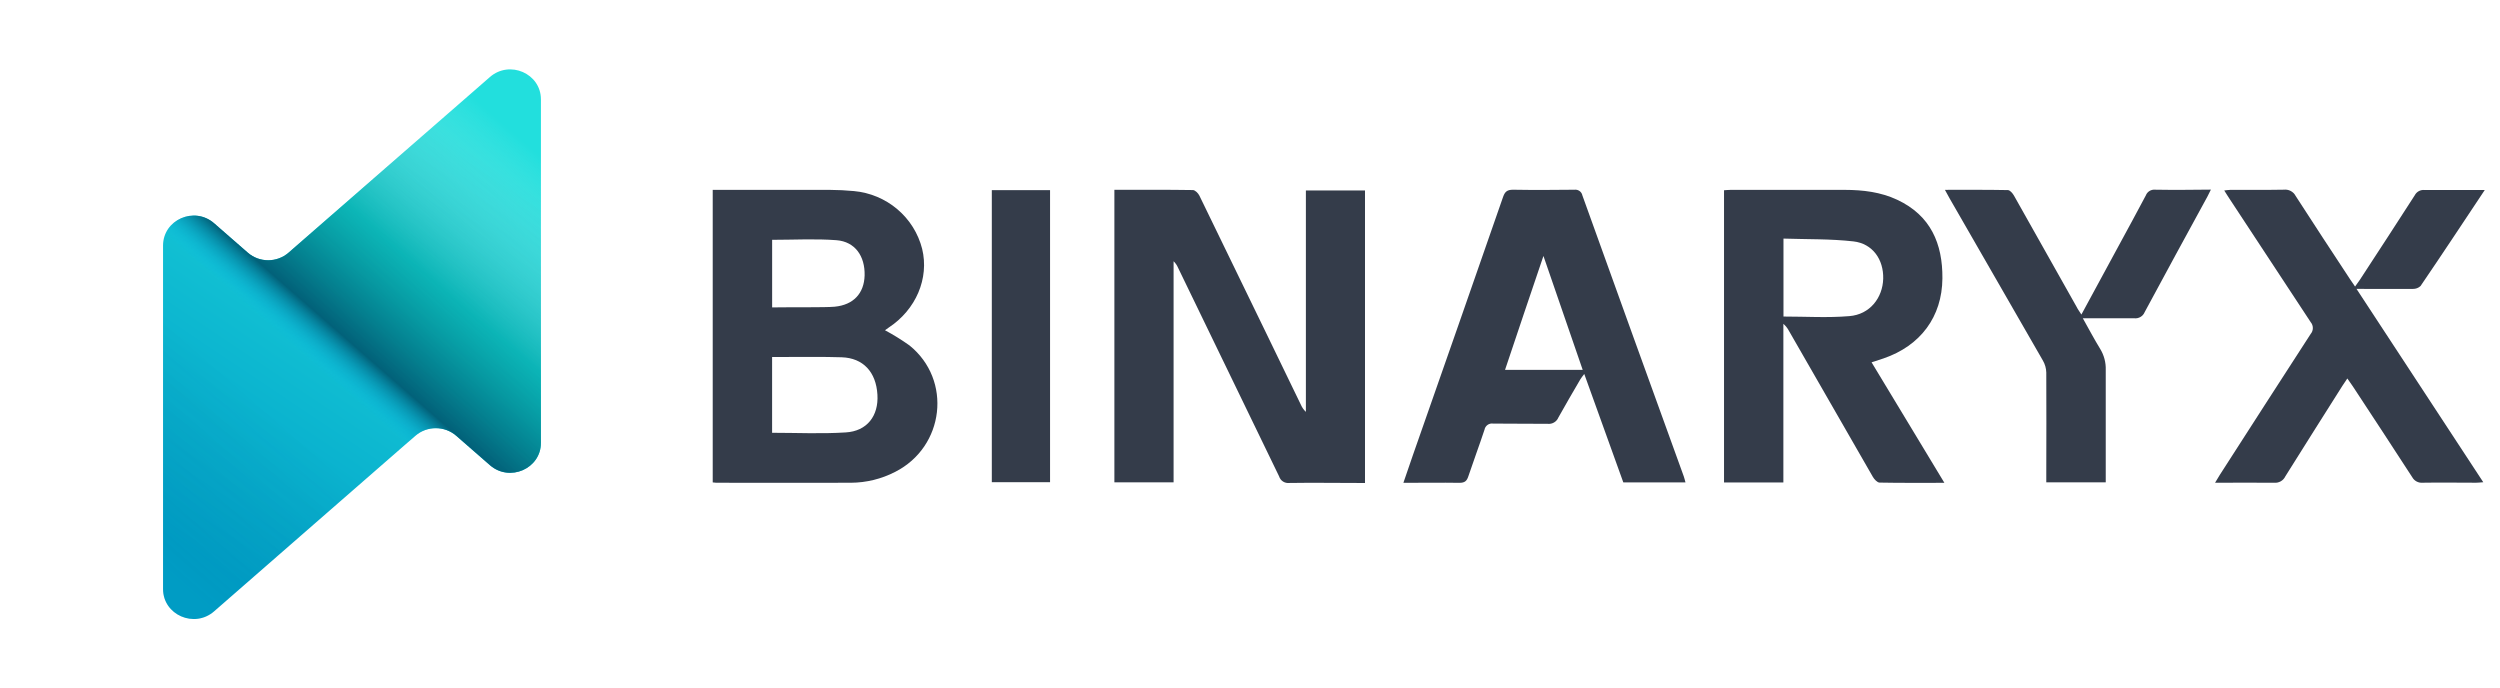 <svg width="138" height="38" viewBox="0 0 138 38" fill="none" xmlns="http://www.w3.org/2000/svg">
<path d="M54.748 26.617H57.963V10.496H54.748V26.617Z" fill="#343C4A"/>
<path d="M103.969 19.785C106.01 19.086 107.203 17.489 107.221 15.37C107.237 13.458 106.579 11.893 104.723 11.026C103.813 10.6 102.834 10.483 101.837 10.481C99.735 10.481 97.634 10.481 95.532 10.481C95.41 10.481 95.29 10.495 95.166 10.502V26.631H98.442V17.876C98.569 17.985 98.673 18.117 98.75 18.265C100.293 20.954 101.838 23.641 103.383 26.325C103.462 26.46 103.624 26.637 103.75 26.639C104.916 26.662 106.082 26.652 107.33 26.652C105.964 24.395 104.646 22.211 103.311 20L103.969 19.785ZM102.083 17.45C100.887 17.551 99.676 17.473 98.448 17.473V13.17C99.745 13.214 101.037 13.181 102.31 13.325C103.37 13.446 103.98 14.327 103.953 15.384C103.925 16.44 103.214 17.362 102.083 17.45Z" fill="#343C4A"/>
<path d="M50.205 19.069C49.772 18.761 49.32 18.481 48.852 18.23C48.919 18.181 48.984 18.133 49.049 18.088C50.564 17.094 51.298 15.364 50.903 13.738C50.687 12.886 50.209 12.121 49.534 11.55C48.859 10.978 48.021 10.628 47.136 10.547C46.694 10.506 46.249 10.483 45.804 10.481C43.662 10.481 41.519 10.481 39.342 10.481V26.629C39.407 26.639 39.473 26.645 39.539 26.648C42.017 26.648 44.494 26.658 46.972 26.648C47.823 26.643 48.661 26.437 49.415 26.047C52.138 24.662 52.569 20.977 50.205 19.069ZM46.176 13.259C47.203 13.341 47.752 14.139 47.727 15.205C47.699 16.193 47.112 16.831 46.074 16.93C45.585 16.979 43.532 16.952 42.622 16.969V13.238C43.822 13.238 45.006 13.17 46.176 13.259ZM46.681 23.87C45.341 23.956 43.993 23.89 42.62 23.89V19.705C42.872 19.705 43.105 19.705 43.337 19.705C44.379 19.705 45.422 19.689 46.464 19.722C47.646 19.761 48.363 20.535 48.434 21.788C48.505 22.95 47.865 23.802 46.681 23.87Z" fill="#343C4A"/>
<path d="M72.085 22.736C71.968 22.626 71.875 22.494 71.811 22.347L69.867 18.333C68.65 15.819 67.429 13.306 66.204 10.794C66.139 10.664 65.97 10.492 65.848 10.491C64.416 10.469 62.981 10.477 61.514 10.477V26.625H64.782V14.421C64.888 14.523 64.971 14.644 65.028 14.778C66.891 18.619 68.751 22.459 70.608 26.298C70.643 26.413 70.718 26.512 70.82 26.578C70.921 26.644 71.043 26.673 71.163 26.66C72.43 26.64 73.697 26.66 74.964 26.66H75.348V10.512H72.085V22.736Z" fill="#343C4A"/>
<path d="M87.347 10.786C87.328 10.689 87.272 10.602 87.191 10.544C87.11 10.486 87.009 10.46 86.91 10.473C85.781 10.486 84.652 10.492 83.525 10.473C83.204 10.473 83.076 10.572 82.973 10.862C81.321 15.614 79.662 20.363 77.997 25.109C77.821 25.611 77.65 26.115 77.467 26.652C78.531 26.652 79.547 26.636 80.562 26.652C80.861 26.652 80.97 26.545 81.054 26.288C81.342 25.428 81.661 24.578 81.945 23.718C81.964 23.612 82.025 23.517 82.114 23.454C82.203 23.391 82.313 23.365 82.422 23.382C83.424 23.397 84.427 23.382 85.43 23.395C85.553 23.409 85.678 23.383 85.784 23.32C85.891 23.258 85.974 23.162 86.021 23.049C86.415 22.337 86.829 21.638 87.237 20.936C87.288 20.849 87.355 20.773 87.451 20.642L89.607 26.629H93.039C93.003 26.504 92.981 26.399 92.946 26.3C91.073 21.133 89.207 15.961 87.347 10.786ZM83.078 20.417C83.775 18.345 84.457 16.298 85.198 14.129L87.365 20.417H83.078Z" fill="#343C4A"/>
<path d="M118.959 10.471C118.852 10.461 118.743 10.486 118.652 10.543C118.56 10.6 118.489 10.684 118.451 10.785C117.957 11.722 117.446 12.652 116.942 13.584C116.268 14.829 115.593 16.073 114.893 17.363C114.791 17.199 114.696 17.078 114.635 16.95C113.481 14.897 112.325 12.844 111.168 10.792C111.097 10.668 110.951 10.495 110.837 10.493C109.7 10.471 108.563 10.479 107.359 10.479C107.468 10.674 107.541 10.816 107.621 10.956C109.339 13.939 111.055 16.922 112.769 19.905C112.885 20.106 112.949 20.332 112.955 20.563C112.968 22.431 112.955 24.3 112.955 26.17V26.623H116.237V26.112C116.237 24.215 116.237 22.318 116.237 20.421C116.251 20.01 116.143 19.605 115.927 19.254C115.6 18.721 115.307 18.166 114.972 17.569C115.975 17.569 116.893 17.569 117.809 17.569C117.93 17.583 118.052 17.557 118.156 17.495C118.261 17.434 118.341 17.34 118.386 17.228C119.533 15.088 120.697 12.967 121.856 10.839C121.913 10.736 121.962 10.627 122.041 10.467C120.981 10.479 119.97 10.489 118.959 10.471Z" fill="#343C4A"/>
<path d="M130.599 15.948C131.462 15.948 132.327 15.948 133.19 15.948C133.268 15.95 133.345 15.937 133.418 15.91C133.491 15.883 133.557 15.841 133.614 15.788C134.796 14.055 135.946 12.31 137.16 10.487C135.991 10.487 134.908 10.487 133.826 10.487C133.718 10.478 133.61 10.501 133.515 10.553C133.42 10.606 133.343 10.685 133.294 10.781C132.295 12.337 131.285 13.882 130.276 15.428C130.195 15.551 130.111 15.67 130 15.818C129.892 15.66 129.803 15.539 129.724 15.415C128.718 13.882 127.707 12.353 126.716 10.81C126.656 10.695 126.561 10.601 126.446 10.541C126.33 10.48 126.198 10.456 126.068 10.471C125.083 10.491 124.098 10.471 123.113 10.481C123.012 10.481 122.916 10.501 122.778 10.514C122.894 10.695 122.975 10.835 123.069 10.971C124.561 13.242 126.055 15.512 127.549 17.781C127.627 17.872 127.669 17.988 127.669 18.108C127.669 18.227 127.627 18.343 127.549 18.434C125.87 21.028 124.197 23.622 122.532 26.216C122.453 26.339 122.38 26.466 122.271 26.648C123.398 26.648 124.466 26.635 125.532 26.648C125.66 26.659 125.787 26.631 125.898 26.568C126.009 26.505 126.097 26.409 126.151 26.294C127.193 24.621 128.253 22.96 129.303 21.294C129.382 21.17 129.466 21.049 129.573 20.892C129.691 21.061 129.788 21.191 129.876 21.326C130.972 22.997 132.073 24.666 133.158 26.345C133.213 26.444 133.297 26.526 133.398 26.579C133.499 26.633 133.613 26.656 133.728 26.646C134.713 26.629 135.698 26.646 136.683 26.646C136.799 26.646 136.915 26.631 137.077 26.619C134.74 23.053 132.431 19.536 130.077 15.944L130.599 15.948Z" fill="#343C4A"/>
<path fill-rule="evenodd" clip-rule="evenodd" d="M25.183 24.054C24.541 23.495 23.572 23.495 22.931 24.054L16.549 29.619L11.817 33.747C10.727 34.698 9 33.942 9 32.516V23.036V13.555C9 12.129 10.727 11.373 11.817 12.323L13.677 13.946C14.319 14.506 15.288 14.506 15.93 13.946L22.31 8.38L27.042 4.253C28.132 3.302 29.859 4.058 29.859 5.484V14.965V24.445C29.859 25.871 28.132 26.627 27.042 25.676L25.183 24.054Z" fill="url(#paint0_linear_2284_12990)"/>
<path fill-rule="evenodd" clip-rule="evenodd" d="M25.183 24.054C24.541 23.495 23.572 23.495 22.931 24.054L16.549 29.619L11.817 33.747C10.727 34.698 9 33.942 9 32.516V23.036V13.555C9 12.129 10.727 11.373 11.817 12.323L13.677 13.946C14.319 14.506 15.288 14.506 15.93 13.946L22.31 8.38L27.042 4.253C28.132 3.302 29.859 4.058 29.859 5.484V14.965V24.445C29.859 25.871 28.132 26.627 27.042 25.676L25.183 24.054Z" fill="url(#paint1_linear_2284_12990)"/>
<defs>
<linearGradient id="paint0_linear_2284_12990" x1="26.639" y1="8.699" x2="11.599" y2="31.128" gradientUnits="userSpaceOnUse">
<stop stop-color="#22DFDD"/>
<stop offset="1" stop-color="#009FC8"/>
</linearGradient>
<linearGradient id="paint1_linear_2284_12990" x1="6.891" y1="29.675" x2="27.246" y2="6.353" gradientUnits="userSpaceOnUse">
<stop stop-color="#0181A2" stop-opacity="0.11"/>
<stop offset="0.339" stop-color="#001115" stop-opacity="0"/>
<stop offset="0.455" stop-color="#06C0F1" stop-opacity="0"/>
<stop offset="0.527" stop-color="#026179"/>
<stop offset="0.707" stop-color="#01A29E" stop-opacity="0.58"/>
<stop offset="1" stop-color="white" stop-opacity="0"/>
</linearGradient>
</defs>
</svg>
